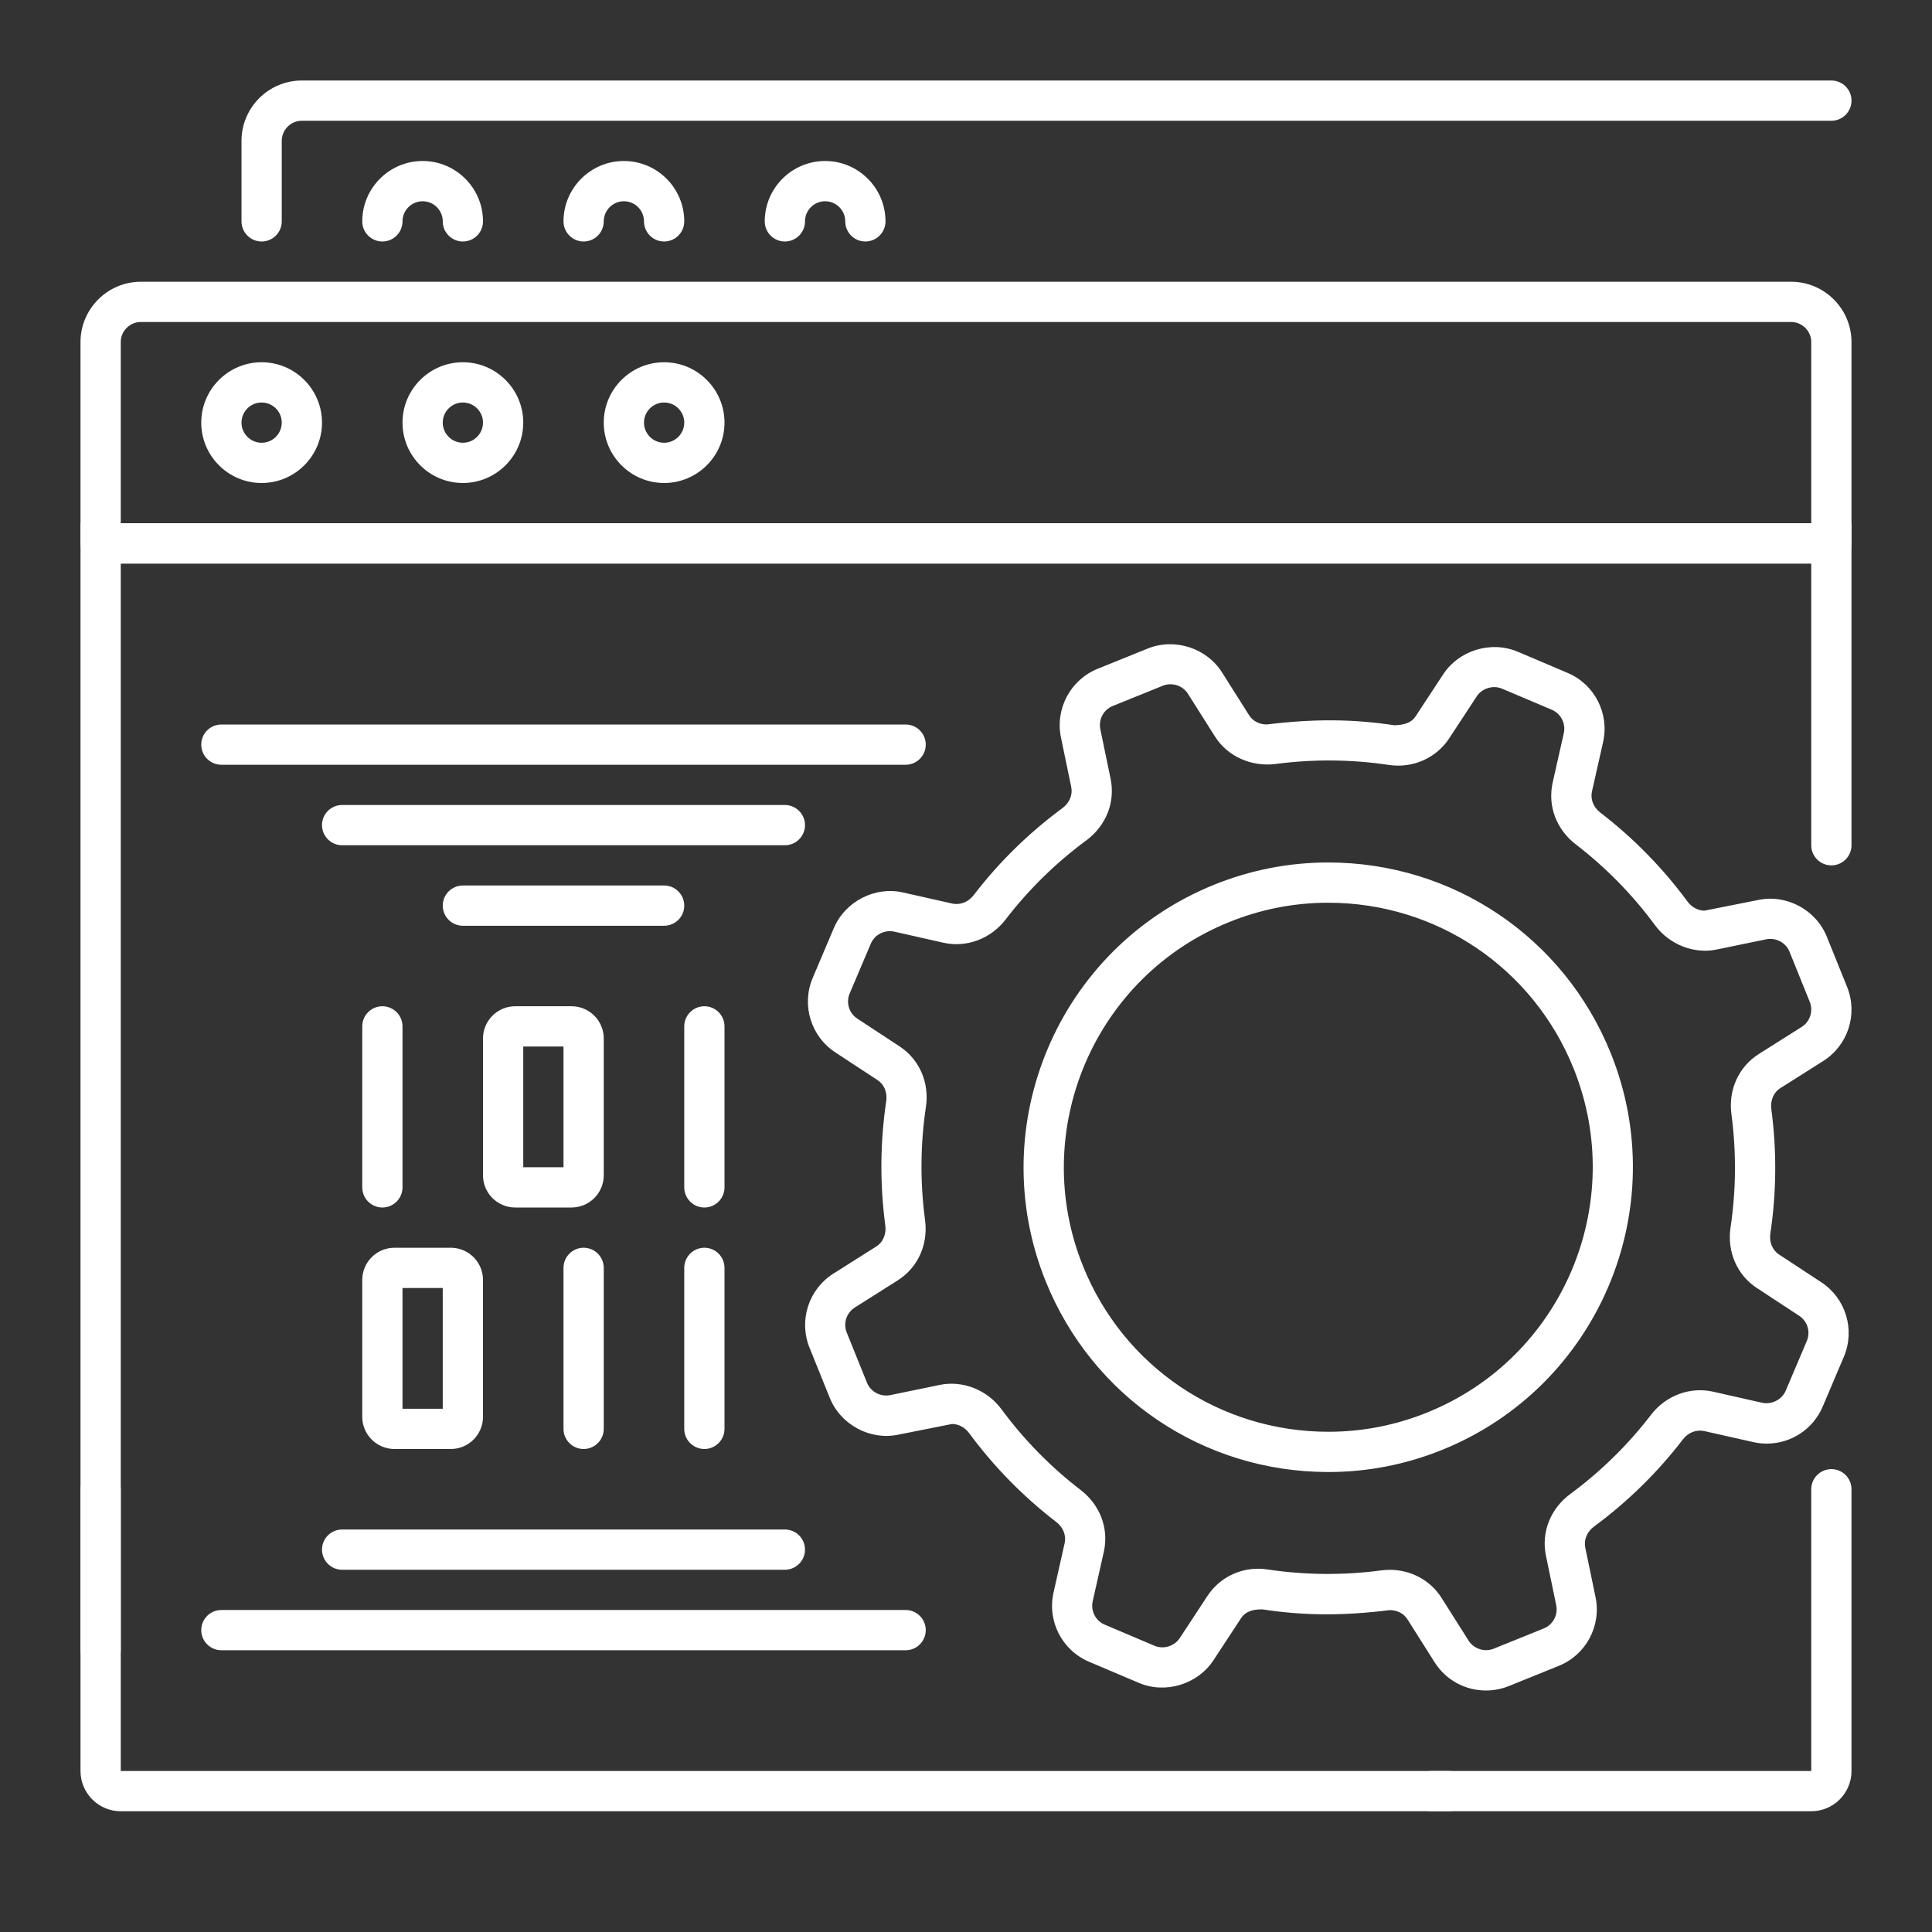 <?xml version="1.0" ?><!DOCTYPE svg  PUBLIC '-//W3C//DTD SVG 1.1//EN'  'http://www.w3.org/Graphics/SVG/1.1/DTD/svg11.dtd'><svg enable-background="new 0 0 48 48" height="48px" id="_x3C_Layer_x3E_" version="1.1" viewBox="0 0 48 48" width="48px" xml:space="preserve" xmlns="http://www.w3.org/2000/svg" xmlns:xlink="http://www.w3.org/1999/xlink"><rect x="0" y="0" width="48" height="48" fill="#333333" stroke="none"/><g id="website_development_x2C__website_optimization_x2C__gear_x2C__website"><g><path d="M6.5,6C6.224,6,6,5.776,6,5.5v-2C6,2.673,6.673,2,7.5,2h38C45.776,2,46,2.224,46,2.5S45.776,3,45.5,3h-38    C7.224,3,7,3.225,7,3.5v2C7,5.776,6.776,6,6.5,6z" fill=" #fff"/><g><path d="M11.5,6C11.224,6,11,5.776,11,5.5C11,5.225,10.776,5,10.5,5S10,5.225,10,5.5C10,5.776,9.776,6,9.5,6     S9,5.776,9,5.5C9,4.673,9.673,4,10.5,4S12,4.673,12,5.5C12,5.776,11.776,6,11.5,6z" fill=" #fff"/><path d="M16.5,6C16.224,6,16,5.776,16,5.5C16,5.225,15.776,5,15.5,5S15,5.225,15,5.5C15,5.776,14.776,6,14.5,6     S14,5.776,14,5.5C14,4.673,14.673,4,15.5,4S17,4.673,17,5.5C17,5.776,16.776,6,16.5,6z" fill=" #fff"/><path d="M21.5,6C21.224,6,21,5.776,21,5.5C21,5.225,20.776,5,20.5,5S20,5.225,20,5.5C20,5.776,19.776,6,19.5,6     S19,5.776,19,5.5C19,4.673,19.673,4,20.5,4S22,4.673,22,5.5C22,5.776,21.776,6,21.5,6z" fill=" #fff"/></g></g><g><path d="M45,45h-9.437c-0.276,0-0.5-0.224-0.5-0.5s0.224-0.5,0.5-0.5H45v-7c0-0.276,0.224-0.5,0.5-0.5    S46,36.724,46,37v7C46,44.552,45.551,45,45,45z" fill=" #fff"/><path d="M2.5,41.5C2.224,41.5,2,41.276,2,41V13h44v8c0,0.276-0.224,0.5-0.5,0.5S45,21.276,45,21v-7H3v27    C3,41.276,2.776,41.5,2.5,41.5z" fill=" #fff"/><path d="M36,45H3c-0.551,0-1-0.448-1-1v-7c0-0.276,0.224-0.5,0.5-0.5S3,36.724,3,37v7h33    c0.276,0,0.5,0.224,0.5,0.5S36.276,45,36,45z" fill=" #fff"/><g><path d="M45.5,14h-43C2.224,14,2,13.776,2,13.5v-5C2,7.673,2.673,7,3.5,7h41C45.327,7,46,7.673,46,8.5v5     C46,13.776,45.776,14,45.5,14z M3,13h42V8.5C45,8.225,44.776,8,44.5,8h-41C3.224,8,3,8.225,3,8.5V13z" fill=" #fff"/></g><g><g><path d="M16.5,12c-0.827,0-1.5-0.673-1.5-1.5S15.673,9,16.5,9S18,9.673,18,10.5S17.327,12,16.5,12z M16.5,10      c-0.276,0-0.5,0.225-0.5,0.5s0.224,0.5,0.5,0.5s0.5-0.225,0.5-0.5S16.776,10,16.5,10z" fill=" #fff"/></g><g><path d="M11.5,12c-0.827,0-1.5-0.673-1.5-1.5S10.673,9,11.5,9S13,9.673,13,10.5S12.327,12,11.5,12z M11.5,10      c-0.276,0-0.5,0.225-0.5,0.5s0.224,0.5,0.5,0.5s0.5-0.225,0.5-0.5S11.776,10,11.5,10z" fill=" #fff"/></g><g><path d="M6.5,12C5.673,12,5,11.327,5,10.5S5.673,9,6.5,9S8,9.673,8,10.5S7.327,12,6.5,12z M6.5,10      C6.224,10,6,10.225,6,10.5S6.224,11,6.5,11S7,10.775,7,10.5S6.776,10,6.5,10z" fill=" #fff"/></g></g></g><g><g><path d="M36.918,42c-0.521,0-0.999-0.263-1.277-0.704l-0.673-1.064c-0.09-0.144-0.255-0.229-0.439-0.229     c-1.192,0.148-2.152,0.136-3.17-0.019c-0.268-0.002-0.43,0.074-0.523,0.216l-0.689,1.05c-0.392,0.597-1.194,0.842-1.852,0.561     l-1.237-0.525c-0.673-0.284-1.044-1.009-0.883-1.722l0.276-1.225c0.043-0.193-0.037-0.395-0.208-0.525     c-0.821-0.631-1.549-1.373-2.164-2.207c-0.105-0.143-0.264-0.229-0.425-0.229l-1.332,0.265c-0.7,0.15-1.435-0.243-1.706-0.912     l-0.503-1.246c-0.274-0.678-0.024-1.452,0.593-1.843l1.066-0.674c0.166-0.104,0.251-0.304,0.223-0.52     c-0.137-1.028-0.129-2.068,0.023-3.09c0.032-0.214-0.05-0.414-0.214-0.522l-1.051-0.69c-0.609-0.4-0.846-1.179-0.561-1.852     l0.525-1.237c0.282-0.662,1.023-1.045,1.722-0.883l1.225,0.276c0.191,0.039,0.395-0.038,0.526-0.21     c0.629-0.82,1.372-1.548,2.206-2.163c0.175-0.129,0.258-0.329,0.219-0.522l-0.256-1.233c-0.147-0.716,0.237-1.434,0.914-1.707     l1.246-0.504c0.669-0.267,1.46-0.011,1.842,0.595l0.673,1.064c0.09,0.144,0.254,0.229,0.438,0.229     c1.199-0.146,2.153-0.134,3.172,0.02c0.264-0.008,0.43-0.074,0.523-0.217l0.689-1.049c0.391-0.597,1.191-0.842,1.852-0.561     l1.237,0.525c0.673,0.284,1.044,1.009,0.883,1.722l-0.276,1.225c-0.043,0.193,0.037,0.395,0.208,0.525     c0.821,0.631,1.549,1.373,2.164,2.207c0.105,0.143,0.265,0.229,0.425,0.229l1.332-0.265c0.705-0.15,1.436,0.243,1.706,0.912     l0.503,1.246c0.274,0.678,0.024,1.452-0.593,1.843l-1.066,0.674c-0.166,0.104-0.251,0.304-0.223,0.52     c0.137,1.029,0.129,2.068-0.024,3.09c-0.032,0.214,0.05,0.414,0.215,0.522l1.05,0.69c0.61,0.4,0.846,1.179,0.561,1.852     l-0.525,1.237c-0.238,0.56-0.783,0.92-1.39,0.92l0,0c-0.112,0-0.224-0.012-0.333-0.037l-1.226-0.276     c-0.194-0.039-0.395,0.038-0.526,0.21c-0.629,0.82-1.372,1.548-2.206,2.163c-0.175,0.129-0.258,0.329-0.219,0.522l0.256,1.233     c0.147,0.716-0.237,1.434-0.914,1.707l-1.246,0.504C37.302,41.963,37.112,42,36.918,42z M34.528,39.002     c0.529,0,1.009,0.26,1.285,0.694l0.674,1.065c0.128,0.204,0.395,0.291,0.622,0.201l1.246-0.504     c0.229-0.092,0.358-0.335,0.309-0.577l-0.256-1.233c-0.119-0.58,0.112-1.165,0.604-1.529c0.759-0.56,1.434-1.222,2.007-1.968     c0.366-0.477,0.964-0.703,1.538-0.576l1.226,0.277c0.236,0.048,0.486-0.076,0.582-0.299l0.525-1.237     c0.096-0.227,0.017-0.49-0.189-0.625l-1.051-0.69c-0.494-0.324-0.745-0.901-0.655-1.506c0.139-0.929,0.146-1.875,0.022-2.812     c-0.081-0.606,0.18-1.18,0.68-1.496l1.066-0.674c0.208-0.132,0.292-0.394,0.2-0.622l-0.503-1.246     c-0.091-0.227-0.337-0.355-0.576-0.309l-1.236,0.255c-0.561,0.117-1.173-0.123-1.528-0.603c-0.56-0.76-1.222-1.435-1.968-2.008     c-0.485-0.371-0.706-0.961-0.576-1.538l0.276-1.226c0.054-0.241-0.071-0.485-0.298-0.582l-1.238-0.525     c-0.221-0.092-0.493-0.011-0.625,0.189l-0.689,1.05c-0.32,0.486-0.905,0.75-1.507,0.655c-0.924-0.138-1.879-0.145-2.81-0.021     c-0.596,0.072-1.184-0.187-1.497-0.68l-0.674-1.065c-0.128-0.204-0.395-0.292-0.622-0.201l-1.246,0.504     c-0.229,0.092-0.358,0.335-0.309,0.577l0.256,1.233c0.119,0.58-0.112,1.165-0.604,1.529c-0.759,0.56-1.434,1.222-2.007,1.968     c-0.367,0.478-0.966,0.702-1.539,0.576l-1.226-0.277c-0.242-0.052-0.487,0.075-0.582,0.299l-0.525,1.237     c-0.096,0.227-0.017,0.49,0.189,0.625l1.05,0.69c0.495,0.325,0.745,0.902,0.655,1.507c-0.139,0.929-0.146,1.874-0.021,2.811     c0.081,0.606-0.18,1.18-0.68,1.496l-1.066,0.674c-0.208,0.132-0.292,0.394-0.2,0.622l0.503,1.246     c0.091,0.226,0.333,0.355,0.576,0.309l1.236-0.255c0.564-0.116,1.174,0.123,1.528,0.604c0.56,0.759,1.222,1.434,1.968,2.007     c0.485,0.371,0.706,0.961,0.576,1.538l-0.276,1.226c-0.054,0.241,0.071,0.485,0.298,0.582l1.238,0.525     c0.225,0.094,0.493,0.011,0.626-0.19l0.689-1.049c0.319-0.486,0.901-0.754,1.507-0.655c0.924,0.137,1.879,0.146,2.81,0.021     C34.387,39.007,34.458,39.002,34.528,39.002z M33.002,36.572c-3.103,0-5.859-1.859-7.021-4.736     c-1.563-3.87,0.313-8.291,4.183-9.855c0.909-0.367,1.862-0.553,2.833-0.553c3.103,0,5.859,1.859,7.021,4.736     c1.563,3.87-0.313,8.291-4.183,9.855C34.927,36.387,33.974,36.572,33.002,36.572z M32.998,22.428c-0.843,0-1.67,0.161-2.458,0.48     c-3.359,1.357-4.988,5.194-3.631,8.553c1.009,2.498,3.401,4.111,6.095,4.111c0.843,0,1.67-0.161,2.458-0.48     c3.359-1.357,4.988-5.194,3.631-8.553C38.083,24.041,35.691,22.428,32.998,22.428z" fill=" #fff"/></g></g><g><path d="M22.5,41h-17C5.224,41,5,40.776,5,40.5S5.224,40,5.5,40h17c0.276,0,0.5,0.224,0.5,0.5S22.776,41,22.5,41z" fill=" #fff"/><path d="M19.5,39h-11C8.224,39,8,38.776,8,38.5S8.224,38,8.5,38h11c0.276,0,0.5,0.224,0.5,0.5S19.776,39,19.5,39z" fill=" #fff"/><path d="M22.5,19h-17C5.224,19,5,18.776,5,18.5S5.224,18,5.5,18h17c0.276,0,0.5,0.224,0.5,0.5S22.776,19,22.5,19z" fill=" #fff"/><path d="M16.5,23h-5c-0.276,0-0.5-0.224-0.5-0.5s0.224-0.5,0.5-0.5h5c0.276,0,0.5,0.224,0.5,0.5S16.776,23,16.5,23    z" fill=" #fff"/><path d="M19.5,21h-11C8.224,21,8,20.776,8,20.5S8.224,20,8.5,20h11c0.276,0,0.5,0.224,0.5,0.5S19.776,21,19.5,21z" fill=" #fff"/><g><path d="M14.5,36c-0.276,0-0.5-0.224-0.5-0.5v-4c0-0.276,0.224-0.5,0.5-0.5s0.5,0.224,0.5,0.5v4     C15,35.776,14.776,36,14.5,36z" fill=" #fff"/><path d="M17.5,36c-0.276,0-0.5-0.224-0.5-0.5v-4c0-0.276,0.224-0.5,0.5-0.5s0.5,0.224,0.5,0.5v4     C18,35.776,17.776,36,17.5,36z" fill=" #fff"/><path d="M17.5,30c-0.276,0-0.5-0.224-0.5-0.5v-4c0-0.276,0.224-0.5,0.5-0.5s0.5,0.224,0.5,0.5v4     C18,29.776,17.776,30,17.5,30z" fill=" #fff"/><path d="M9.5,30C9.224,30,9,29.776,9,29.5v-4C9,25.224,9.224,25,9.5,25s0.5,0.224,0.5,0.5v4     C10,29.776,9.776,30,9.5,30z" fill=" #fff"/><path d="M11.2,36H9.8C9.359,36,9,35.642,9,35.2v-3.4C9,31.358,9.359,31,9.8,31h1.4c0.441,0,0.8,0.358,0.8,0.8v3.4     C12,35.642,11.641,36,11.2,36z M10,35h1v-3h-1V35z" fill=" #fff"/><path d="M14.2,30h-1.4c-0.441,0-0.8-0.358-0.8-0.8v-3.4c0-0.441,0.359-0.8,0.8-0.8h1.4c0.441,0,0.8,0.358,0.8,0.8     v3.4C15,29.642,14.641,30,14.2,30z M13,29h1v-3h-1V29z" fill=" #fff"/></g></g></g></svg>

